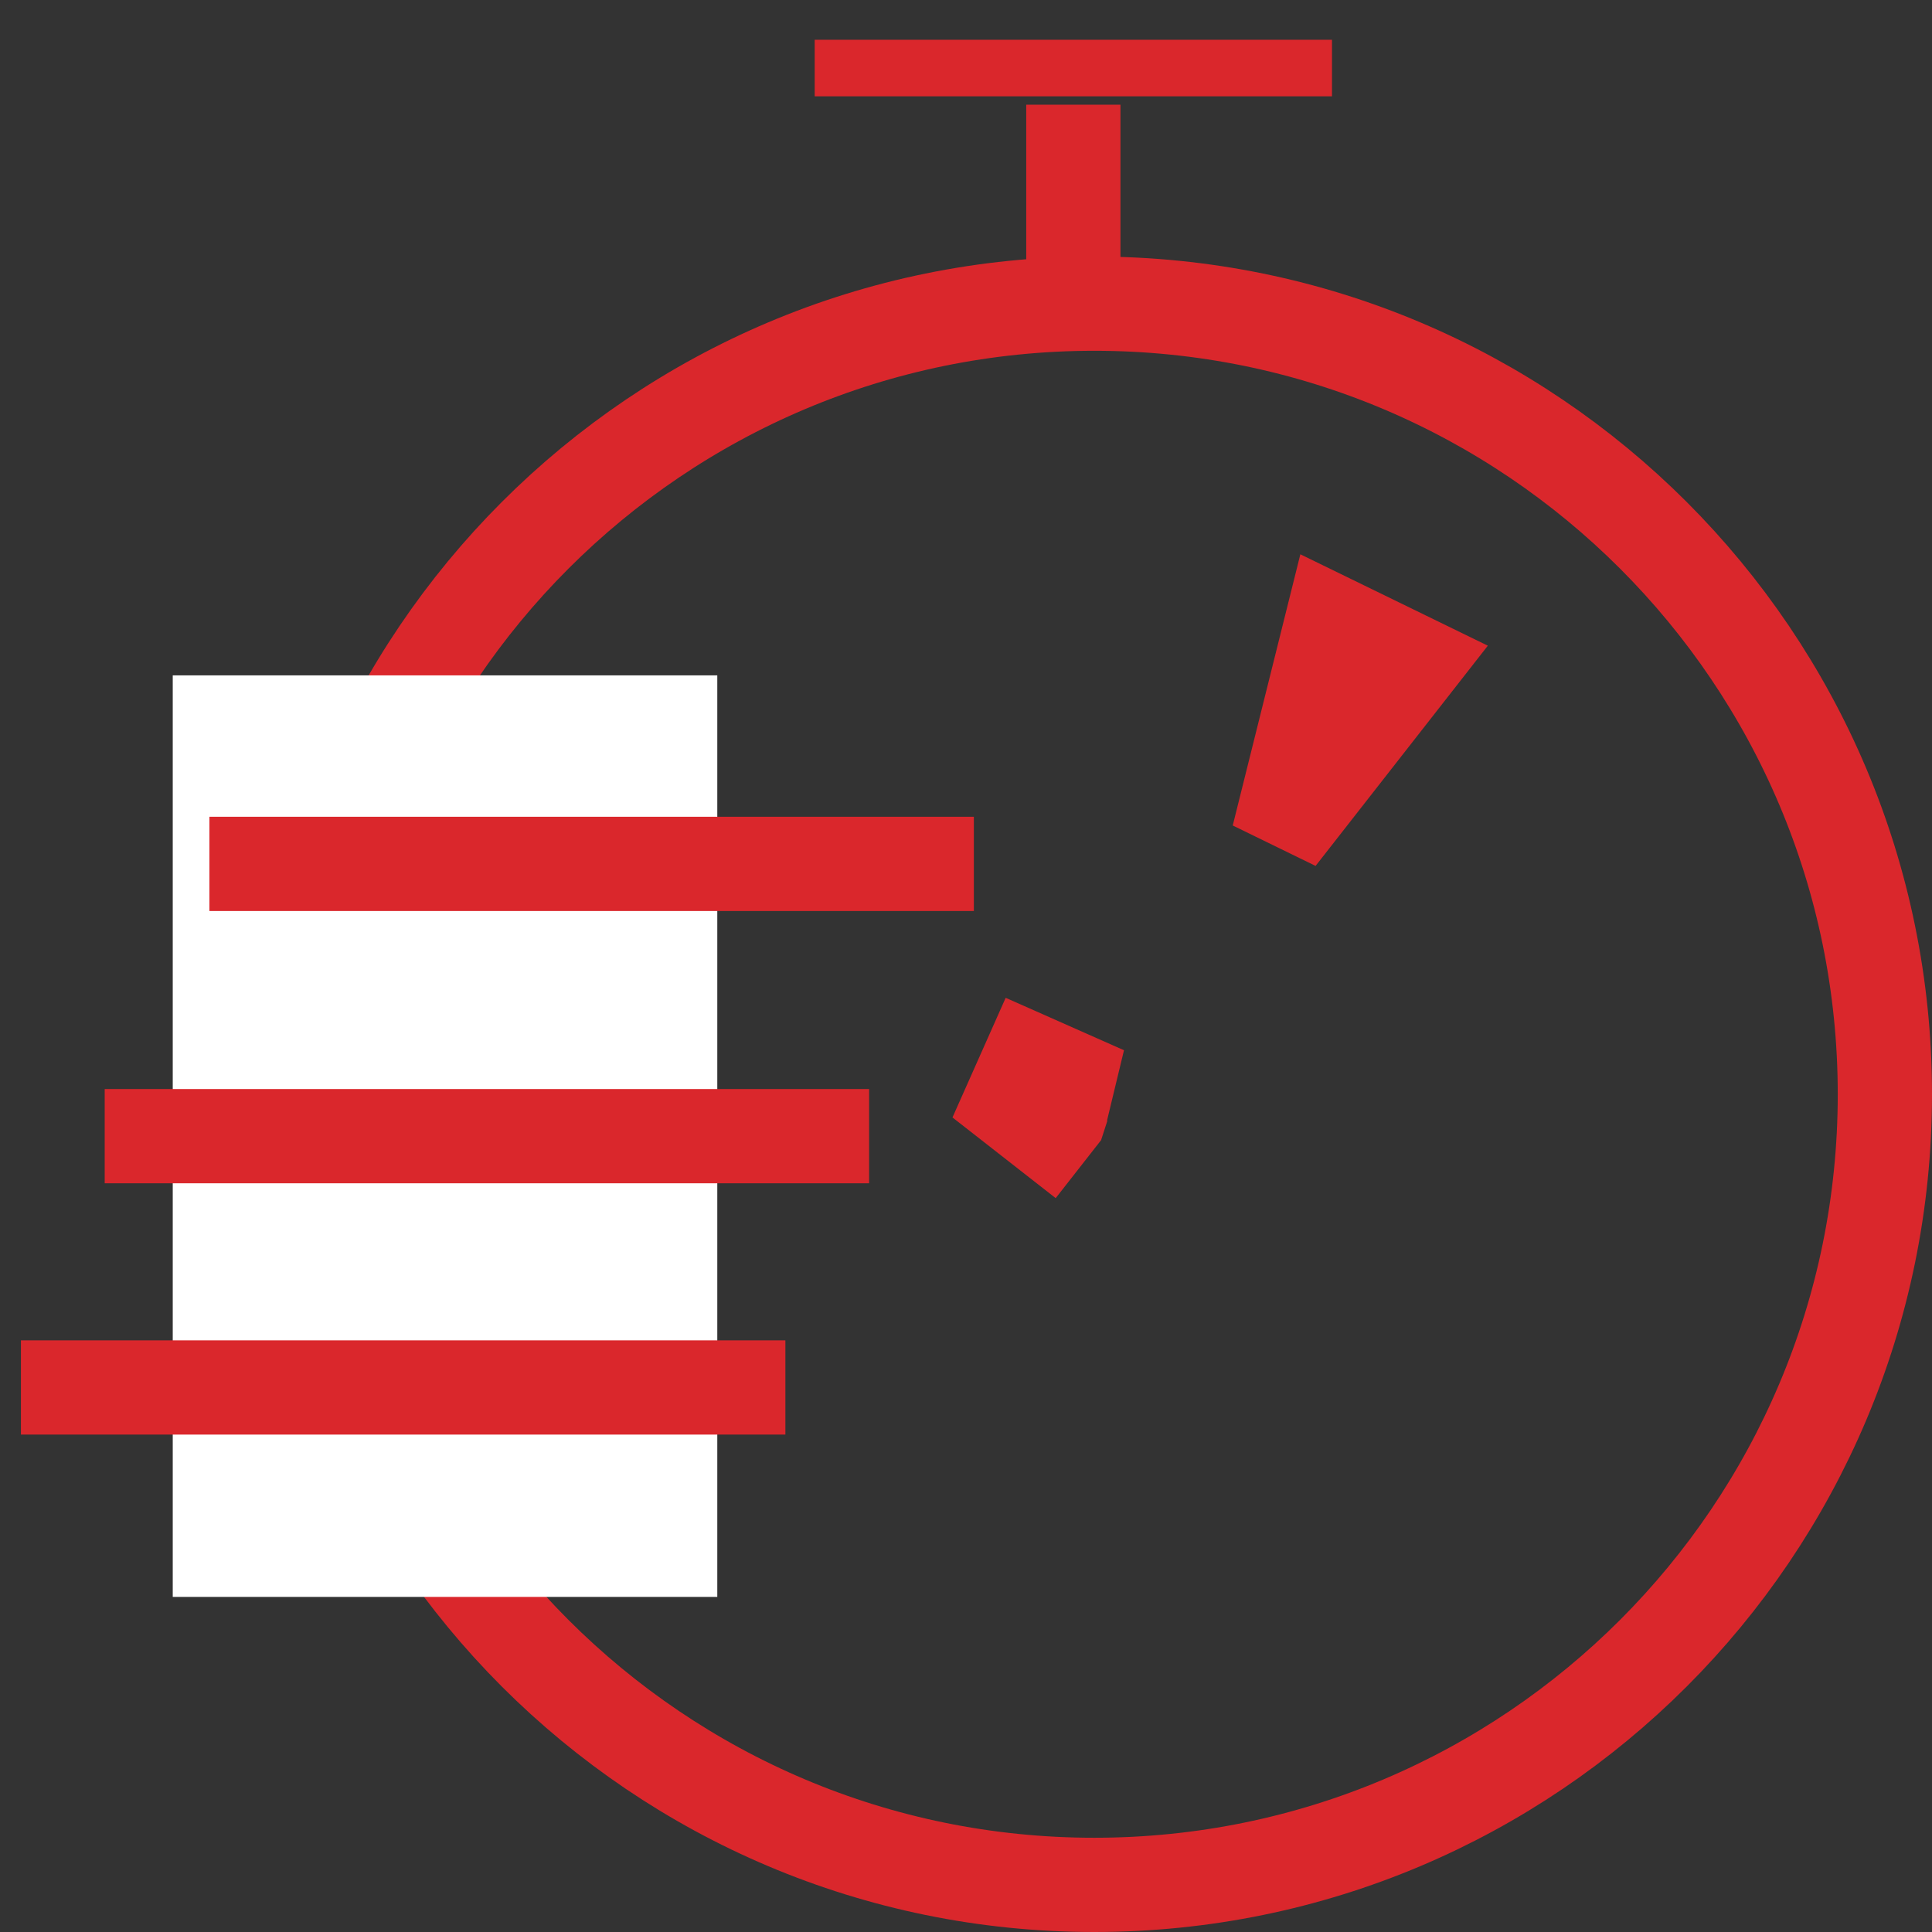 <svg xmlns="http://www.w3.org/2000/svg" width="41" height="41" viewBox="0 0 41 41">
    <rect x="0" y="0" width="41" height="41" fill="#333333" stroke="none"/>
    <g fill="none" fill-rule="evenodd">
        <path stroke="#DA272C" stroke-width="2" d="M22.505 23.61l.18-.746-.835-.37-.406.913.788.616.238-.304.035-.108zm4.626-5.85l2.894-3.7-1.758-.857-1.136 4.557z"/>
        <path stroke="#DA272C" stroke-width="2" d="M23.222 40C32.488 40 40 32.488 40 23.222c0-9.266-7.512-16.778-16.778-16.778-9.266 0-16.778 7.512-16.778 16.778C6.444 32.488 13.956 40 23.222 40z"/>
        <path fill="#FFF" d="M15.222 14.333H3.666v19.556h11.556z"/>
        <path stroke="#DA272C" stroke-linecap="square" stroke-width="2" d="M5.444 18.333h14.223M3.222 24.111h14.222M1.444 29.444h14.223M22.778 5.889V3.222"/>
        <path stroke="#DA272C" stroke-linecap="square" stroke-width="1.2" d="M17.889 1.444h9.778"/>
    </g>
</svg>
